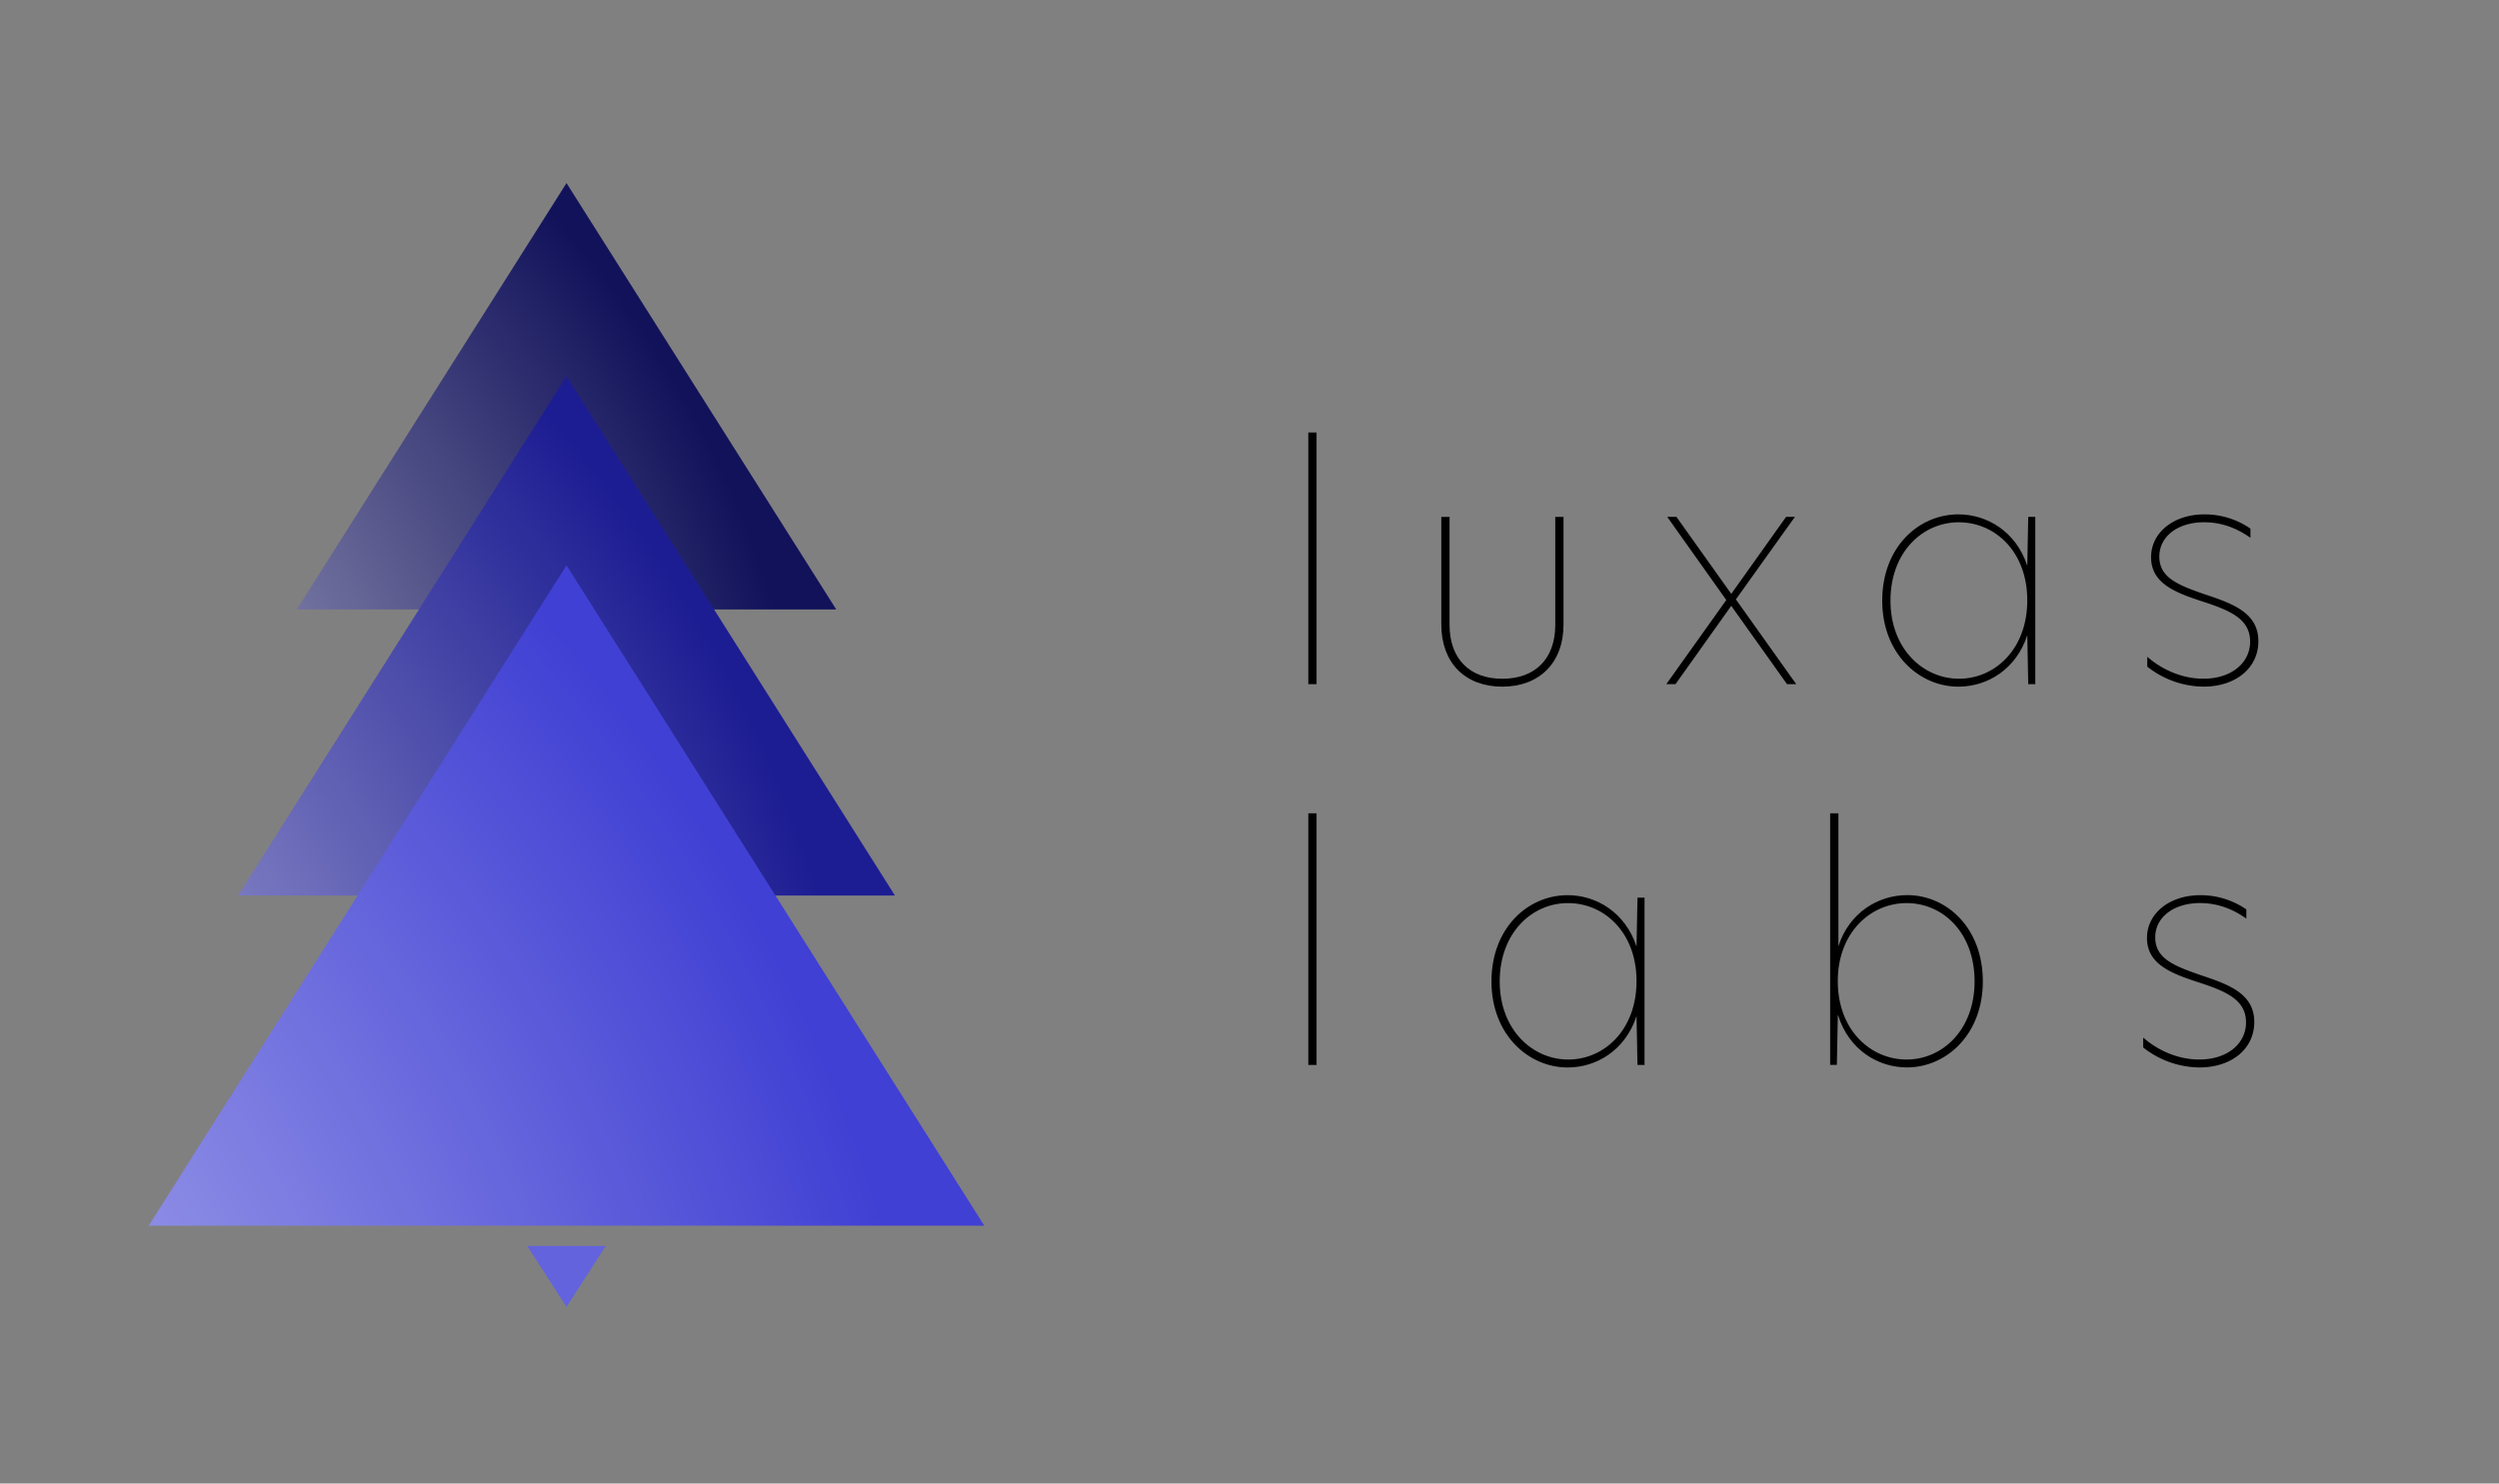 <svg xmlns="http://www.w3.org/2000/svg" xmlns:xlink="http://www.w3.org/1999/xlink" viewBox="0 0 1417.07 841.48"><rect x="0" y="0" width="1417.07" height="841.48" fill="#808080" stroke="none"/><defs><style>.cls-1{fill:#6363de;}.cls-2{fill:url(#radial-gradient);}.cls-3{fill:url(#radial-gradient-2);}.cls-4{fill:url(#radial-gradient-3);}.cls-5{fill:none;}</style><radialGradient id="radial-gradient" cx="-472.02" cy="142.23" r="924.32" gradientTransform="matrix(0.65, 0, 0, -0.65, 171.79, 613.09)" gradientUnits="userSpaceOnUse"><stop offset="0" stop-color="#fff"/><stop offset="0.01" stop-color="#f5f5fd"/><stop offset="1" stop-color="#12125b"/></radialGradient><radialGradient id="radial-gradient-2" cx="-439.26" cy="-3.66" r="924.32" gradientTransform="matrix(0.79, 0, 0, -0.79, 113.14, 717.32)" gradientUnits="userSpaceOnUse"><stop offset="0" stop-color="#fff"/><stop offset="0.01" stop-color="#f5f5fd"/><stop offset="1" stop-color="#1d1d93"/></radialGradient><radialGradient id="radial-gradient-3" cx="-408.28" cy="-117.57" r="924.32" gradientTransform="matrix(1, 0, 0, -1, 24.8, 843.83)" gradientUnits="userSpaceOnUse"><stop offset="0" stop-color="#fff"/><stop offset="0" stop-color="#f5f5fd"/><stop offset="1" stop-color="#4040d4"/></radialGradient></defs><g id="Layer_2" data-name="Layer 2"><path d="M717.08,243.48h4.68V386.21h-4.68Z" transform="translate(24.8 1.83)"/><path d="M792.5,352.37v-61h4.68v61.2c0,19.44,11.52,30.6,29.88,30.6,18.54,0,30.06-11.16,30.06-30.6v-61.2h4.68v61c0,21.78-13.68,35.28-34.74,35.28S792.5,374.15,792.5,352.37Z" transform="translate(24.8 1.83)"/><path d="M959.54,338.15l34.2,48.06h-5.22L957,341.93h-.18l-31.5,44.28h-5.22l34-47.7-33.48-47.16h5.22l31,43.56H957l31-43.56h5Z" transform="translate(24.8 1.83)"/><path d="M1042.52,338.87c0-30.42,20.7-48.95,43.2-48.95,16.38,0,32.76,9.89,39.06,29.15l.54-27.72h4v94.86h-4l-.54-27.72c-6.3,19.26-22.5,29.16-39.06,29.16C1063.4,387.65,1042.52,368.93,1042.52,338.87Zm82.26-.18c0-27.54-18.18-44.28-38.88-44.28-20.34,0-38.7,16.74-38.7,44.46,0,27.36,18.54,44.28,38.88,44.28S1124.78,366.41,1124.78,338.69Z" transform="translate(24.8 1.83)"/><path d="M1251.32,298v5.22c-8.1-5.76-16.74-8.82-26.28-8.82-14.76,0-25.38,7.92-25.38,19.44,0,12.06,10.62,16.2,26.28,21.6,16.38,5.4,29.88,10.8,29.88,26.46,0,15.12-12.78,25.74-31.14,25.74a52.28,52.28,0,0,1-31.86-11.34v-5.58c9.18,7.92,20.52,12.42,31.86,12.42,15.66,0,26.46-8.82,26.46-21.06,0-12.78-11.16-17.64-27.36-22.86-15.3-5-28.8-10.26-28.8-25,0-14,12.78-24.29,30.24-24.29A45.61,45.61,0,0,1,1251.32,298Z" transform="translate(24.8 1.83)"/><path d="M717.08,459.48h4.68V602.21h-4.68Z" transform="translate(24.8 1.83)"/><path d="M820.94,554.87c0-30.42,20.7-48.95,43.2-48.95,16.38,0,32.76,9.89,39.06,29.15l.54-27.72h4v94.86h-4l-.54-27.72c-6.3,19.26-22.5,29.16-39.06,29.16C841.82,603.65,820.94,584.93,820.94,554.87Zm82.26-.18c0-27.54-18.18-44.28-38.88-44.28-20.34,0-38.7,16.74-38.7,44.46,0,27.36,18.54,44.28,38.88,44.28S903.2,582.41,903.2,554.69Z" transform="translate(24.8 1.83)"/><path d="M1017.68,534.89c6.12-19.08,22.5-29,39.06-29,22.32,0,42.84,18.53,42.84,48.95,0,30.06-20.7,48.78-43,48.78-16.38,0-32.94-9.9-39.06-29.52h-.18l-.54,28.08H1013V459.48h4.68Zm-.36,19.8c0,27.72,18.54,44.46,39.06,44.46,20.34,0,38.52-16.92,38.52-44.28,0-27.72-18-44.46-38.52-44.46S1017.32,527.15,1017.32,554.69Z" transform="translate(24.8 1.83)"/><path d="M1249,514v5.22c-8.1-5.76-16.74-8.82-26.28-8.82-14.76,0-25.38,7.92-25.38,19.44,0,12.06,10.62,16.2,26.28,21.6,16.38,5.4,29.88,10.8,29.88,26.46,0,15.12-12.78,25.74-31.14,25.74a52.23,52.23,0,0,1-31.85-11.34v-5.58c9.17,7.92,20.51,12.42,31.85,12.42,15.66,0,26.46-8.82,26.46-21.06,0-12.78-11.16-17.64-27.36-22.86-15.3-5-28.8-10.26-28.8-25,0-14,12.78-24.29,30.24-24.29A45.61,45.61,0,0,1,1249,514Z" transform="translate(24.8 1.83)"/></g><g id="Layer_3" data-name="Layer 3"><g id="Layer_5" data-name="Layer 5"><polygon class="cls-1" points="321.24 741.31 298.98 706.71 343.49 706.71 321.24 741.31"/></g><g id="Layer_4" data-name="Layer 4"><polygon class="cls-2" points="321.24 103.84 168.27 345.7 474.21 345.7 321.24 103.84"/></g><g id="Layer_3-2" data-name="Layer 3"><polygon class="cls-3" points="321.24 213.3 135 507.94 507.48 507.94 321.24 213.3"/></g><g id="Layer_2-2" data-name="Layer 2"><polygon class="cls-4" points="321.24 320.65 84.31 695.23 558.17 695.23 321.24 320.65"/></g><rect class="cls-5" width="1417.07" height="841.48"/></g></svg>